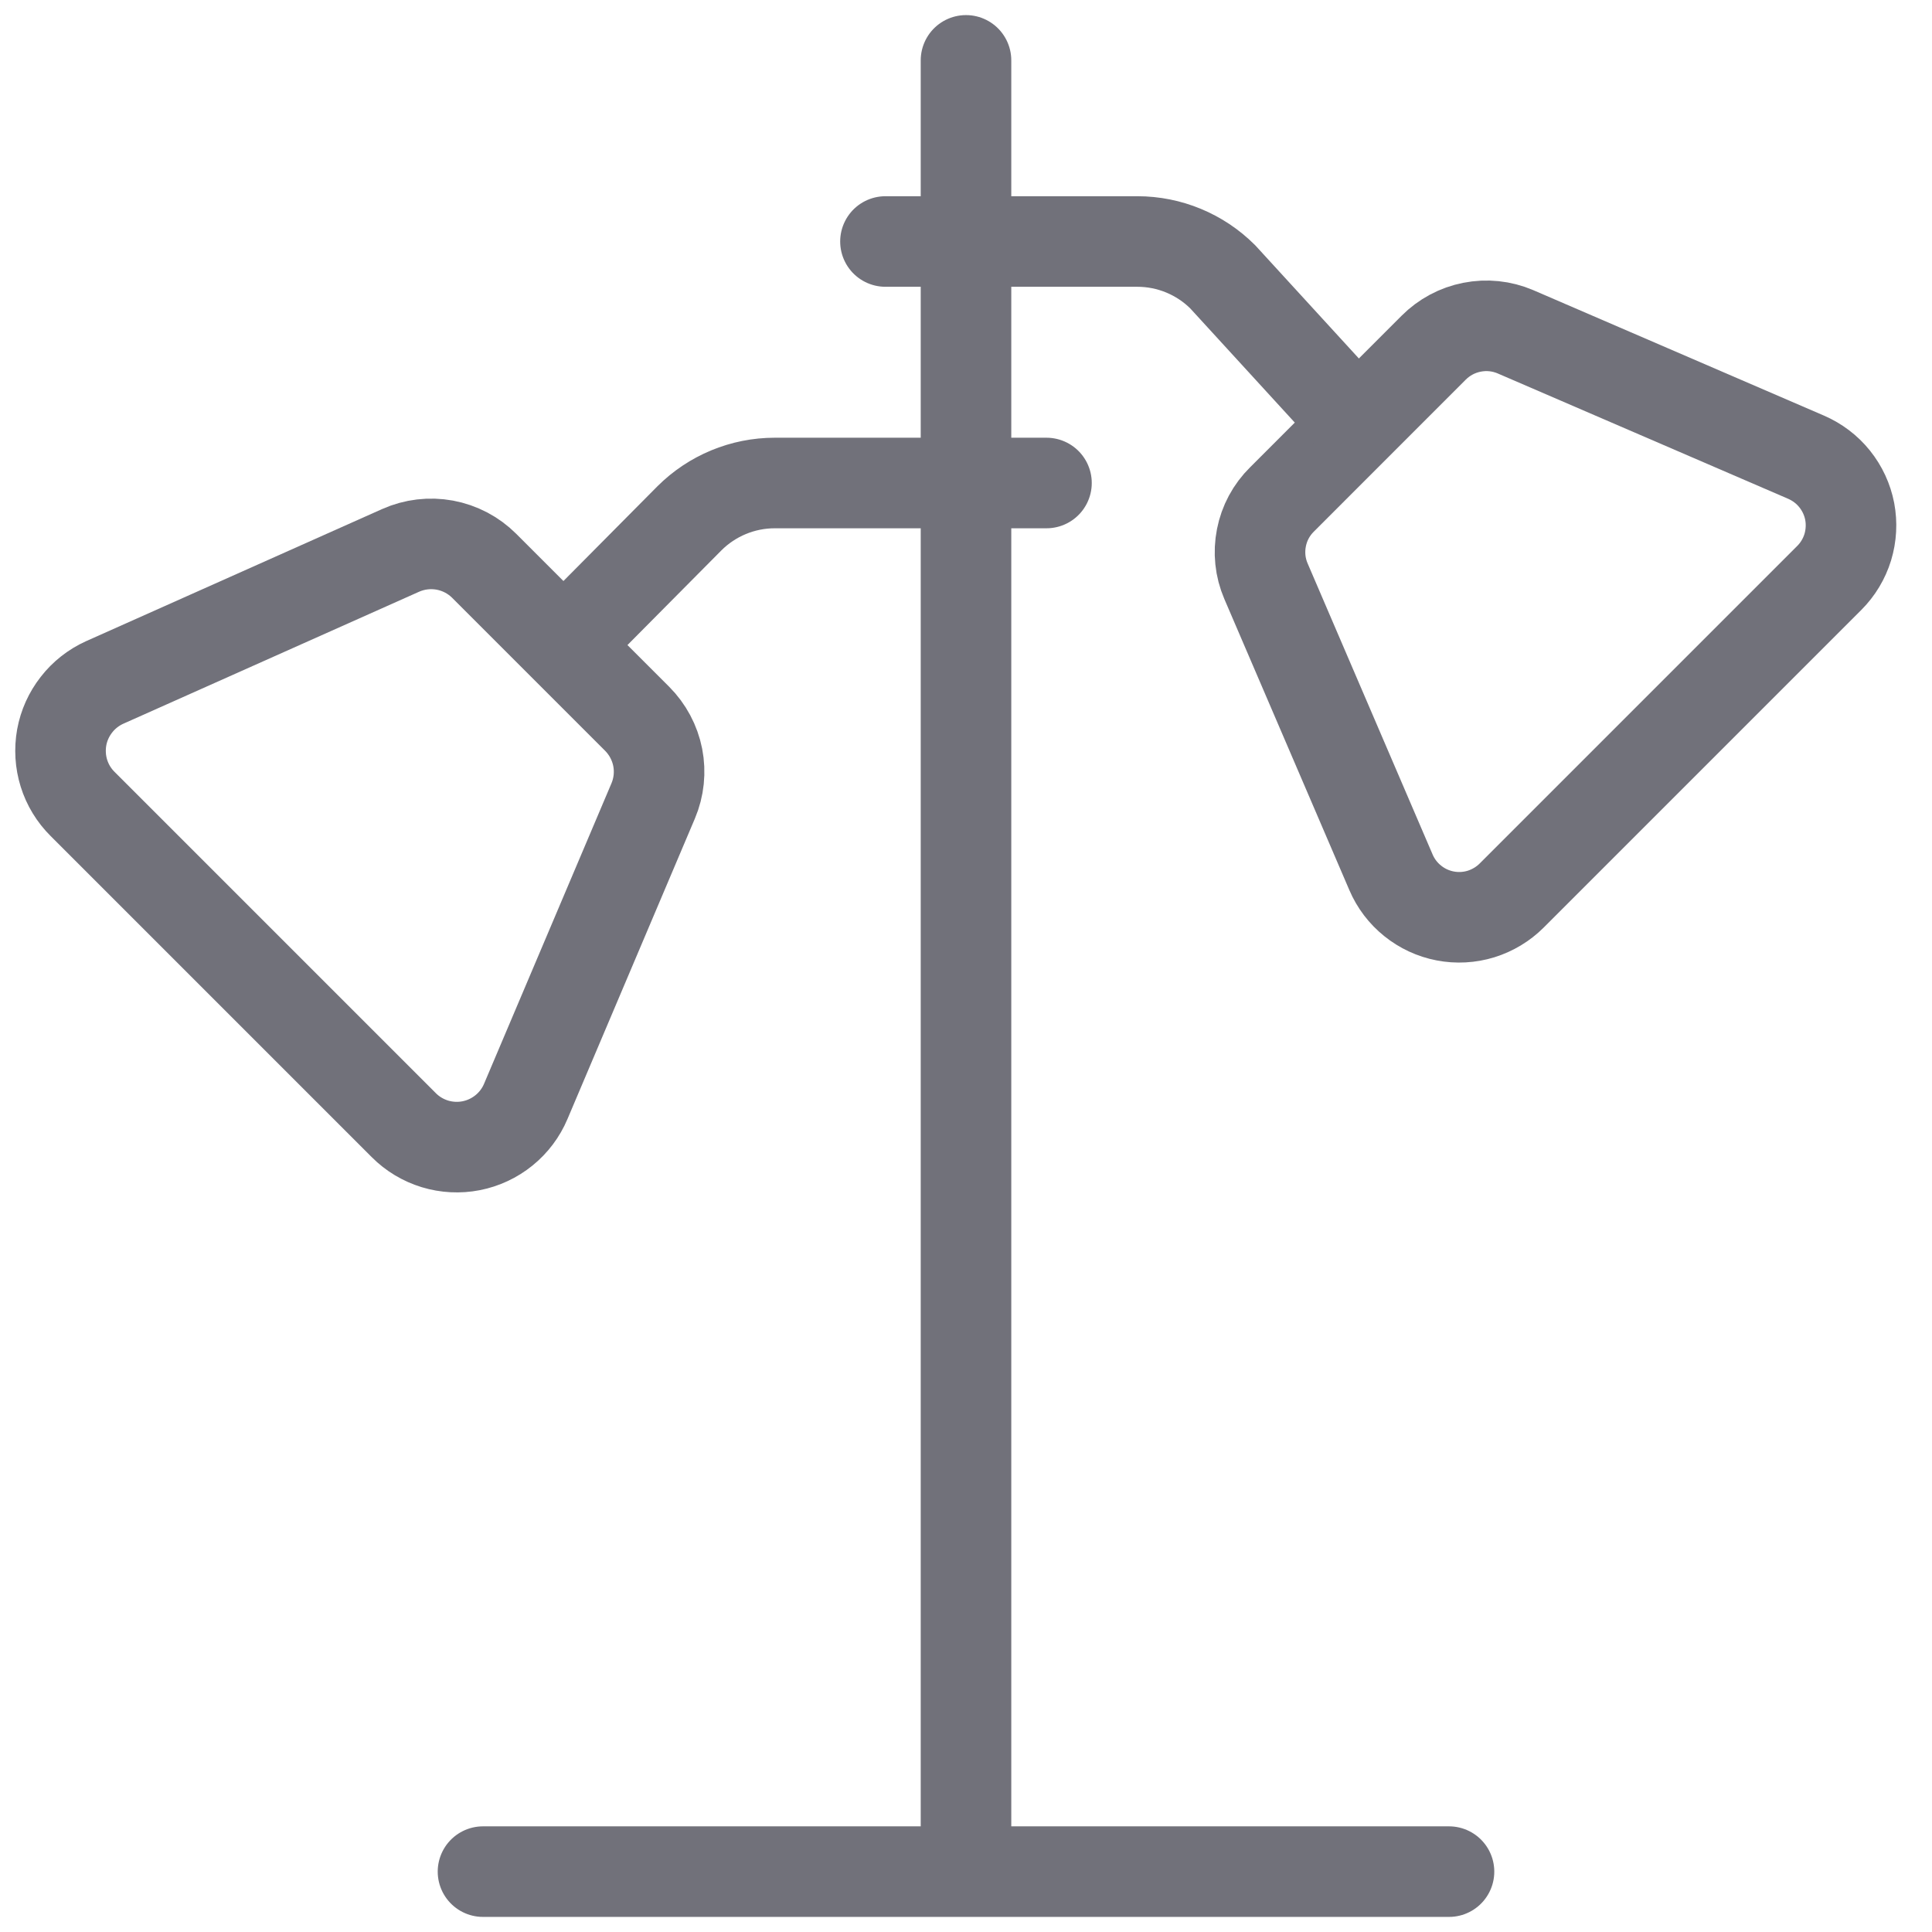 <svg width="32" height="32" viewBox="0 0 32 32" fill="none" xmlns="http://www.w3.org/2000/svg">
<path d="M16 1V30.667" stroke="#71717A" stroke-width="1.5" stroke-linecap="round" stroke-linejoin="round"/>
<path d="M8 31H24" stroke="#71717A" stroke-width="1.5" stroke-linecap="round" stroke-linejoin="round"/>
<path d="M6.688 18.636L1.368 13.316C1.225 13.174 1.119 13 1.059 12.808C0.999 12.616 0.987 12.412 1.022 12.214C1.058 12.016 1.142 11.83 1.266 11.672C1.389 11.513 1.55 11.387 1.733 11.304L6.636 9.116C6.865 9.014 7.12 8.984 7.367 9.029C7.614 9.075 7.842 9.194 8.02 9.372L10.553 11.905C10.727 12.08 10.846 12.302 10.894 12.545C10.941 12.787 10.915 13.038 10.819 13.265L8.709 18.241C8.63 18.429 8.506 18.594 8.348 18.722C8.19 18.85 8.003 18.938 7.803 18.977C7.604 19.016 7.397 19.005 7.203 18.946C7.008 18.886 6.831 18.78 6.688 18.636V18.636Z" stroke="#71717A" stroke-width="1.5" stroke-linecap="round" stroke-linejoin="round"/>
<path d="M30.299 9.572L25.039 14.832C24.897 14.974 24.722 15.079 24.53 15.139C24.338 15.198 24.134 15.209 23.937 15.171C23.739 15.133 23.554 15.047 23.398 14.921C23.241 14.795 23.118 14.633 23.039 14.448L20.968 9.625C20.871 9.399 20.845 9.149 20.893 8.907C20.94 8.665 21.059 8.444 21.235 8.271L23.744 5.761C23.918 5.586 24.139 5.467 24.381 5.42C24.623 5.372 24.873 5.398 25.1 5.495L29.915 7.573C30.099 7.653 30.262 7.776 30.387 7.932C30.513 8.089 30.599 8.274 30.637 8.471C30.674 8.668 30.663 8.871 30.605 9.063C30.546 9.255 30.441 9.43 30.299 9.572V9.572Z" stroke="#71717A" stroke-width="1.5" stroke-linecap="round" stroke-linejoin="round"/>
<path d="M14.666 4H18.838C19.369 4 19.877 4.211 20.252 4.585L22.445 6.98" stroke="#71717A" stroke-width="1.5" stroke-linecap="round" stroke-linejoin="round"/>
<path d="M17.333 8H12.832C12.302 8 11.794 8.211 11.419 8.585L9.381 10.639" stroke="#71717A" stroke-width="1.5" stroke-linecap="round" stroke-linejoin="round"/>
</svg>
